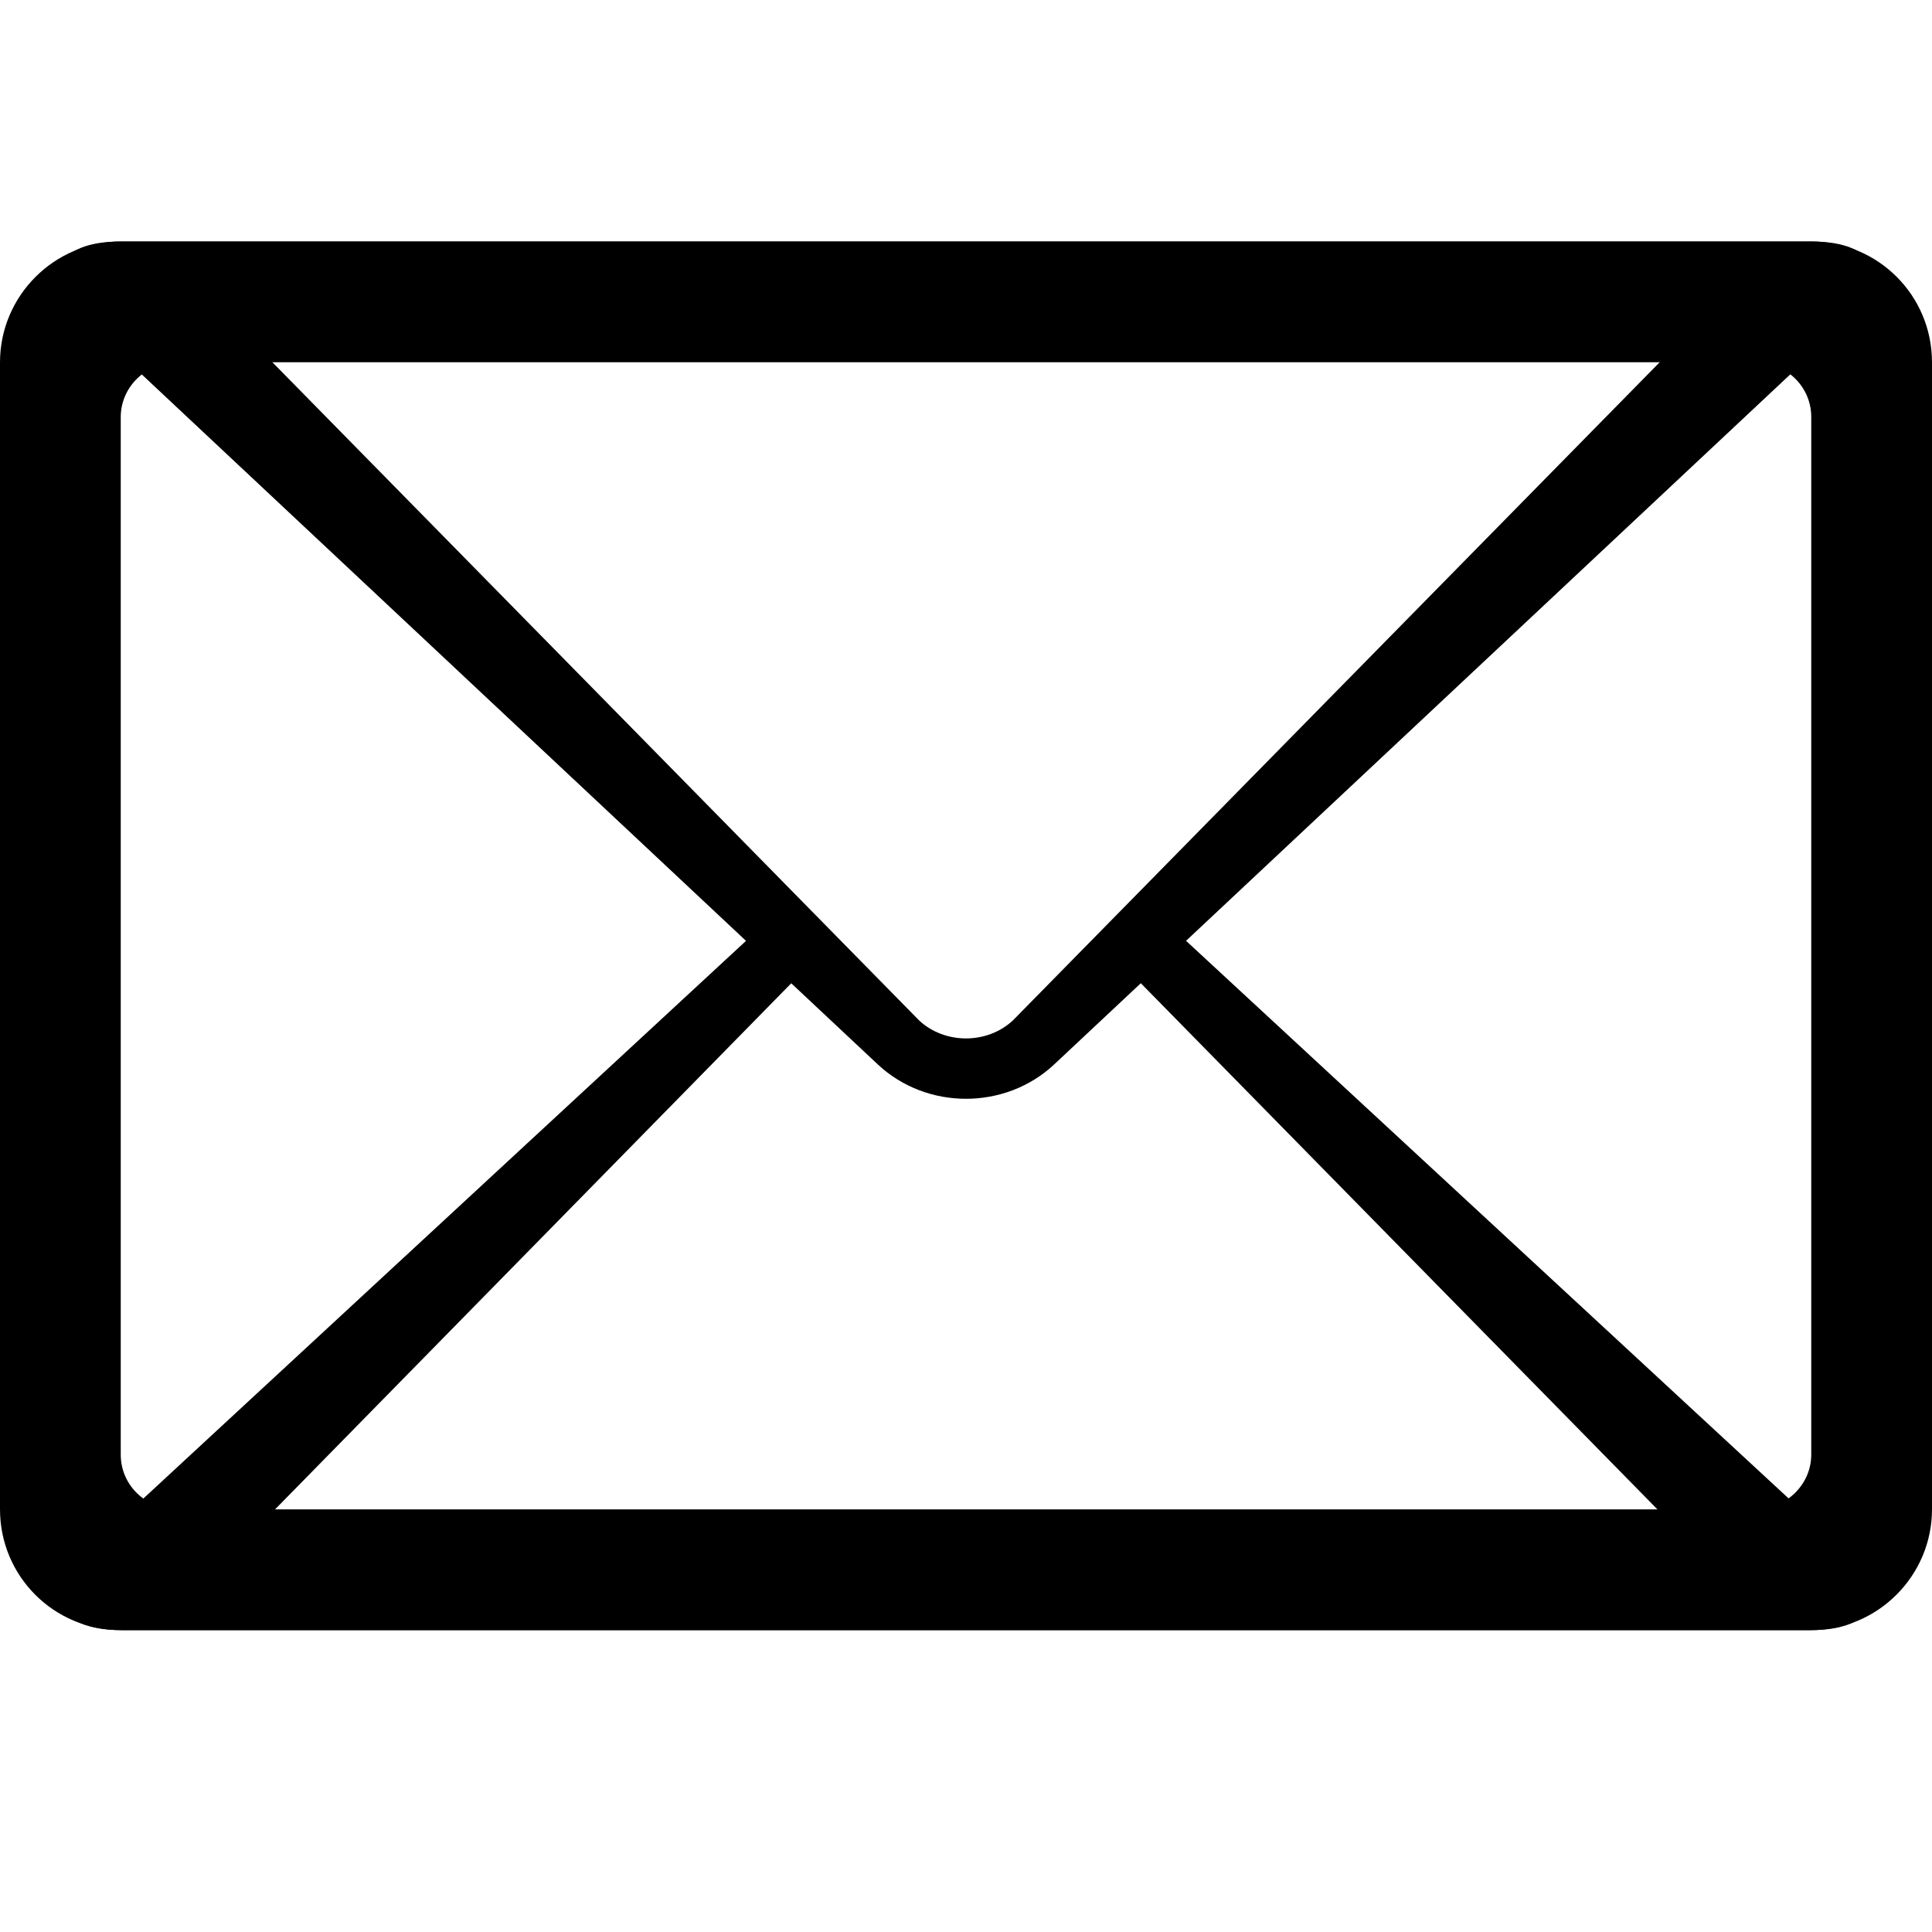 <?xml version="1.0" encoding="UTF-8" standalone="no"?>
<svg width="32px" height="32px" viewBox="0 0 32 32" version="1.1" xmlns="http://www.w3.org/2000/svg" xmlns:xlink="http://www.w3.org/1999/xlink" xmlns:sketch="http://www.bohemiancoding.com/sketch/ns">
    <title>mail</title>
    <description>Created with Sketch (http://www.bohemiancoding.com/sketch)</description>
    <defs></defs>
    <g id="Page-1" stroke="none" stroke-width="1" fill="none" fill-rule="evenodd" sketch:type="MSPage">
        <g id="mail" sketch:type="MSLayerGroup" transform="translate(0, 4)" fill="#000000">
            <g id="Page-1" sketch:type="MSShapeGroup">
                <g id="mail">
                    <g id="Page-1">
                        <path d="M2.002,0 L29.998,0 C31.104,0 31.353,0.607 30.538,1.371 L17.462,13.629 C16.655,14.386 15.353,14.393 14.538,13.629 L1.462,1.371 C0.655,0.614 0.889,0 2.002,0 L2.002,0 L2.002,0 Z M3.538,1.009 L28.482,0.99 L16.778,12.9 C16.352,13.299 15.649,13.3 15.222,12.9 L3.538,1.009 Z" id="Triangle-1-copy-3"></path>
                        <path d="M12.785,11.187 L1.494,21.635 C0.676,22.393 0.915,23 2.019,23 L29.982,23 C31.094,23 31.321,22.389 30.507,21.635 L19.216,11.186 L18.377,11.92 L18.537,11.92 L28.434,22 L3.589,21.985 L13.464,11.921 L13.624,11.921 L12.785,11.187 Z" id="Triangle-1"></path>
                        <path d="M0,2.001 L0,20.999 C0,22.104 0.889,23 2.002,23 L29.998,23 C31.104,23 32,22.098 32,20.999 L32,2.001 C32,0.896 31.111,0 29.998,0 L2.002,0 C0.896,0 0,0.902 0,2.001 L0,2.001 L0,2.001 Z M29.065,2 C29.585,2 30,2.403 30,2.906 L30,20.094 C30,20.591 29.579,21 29.065,21 L2.935,21 C2.415,21 2,20.597 2,20.094 L2,2.906 C2,2.409 2.421,2 2.935,2 L29.065,2 L29.065,2 Z" id="Rectangle-1"></path>
                    </g>
                </g>
            </g>
        </g>
    </g>
</svg>
